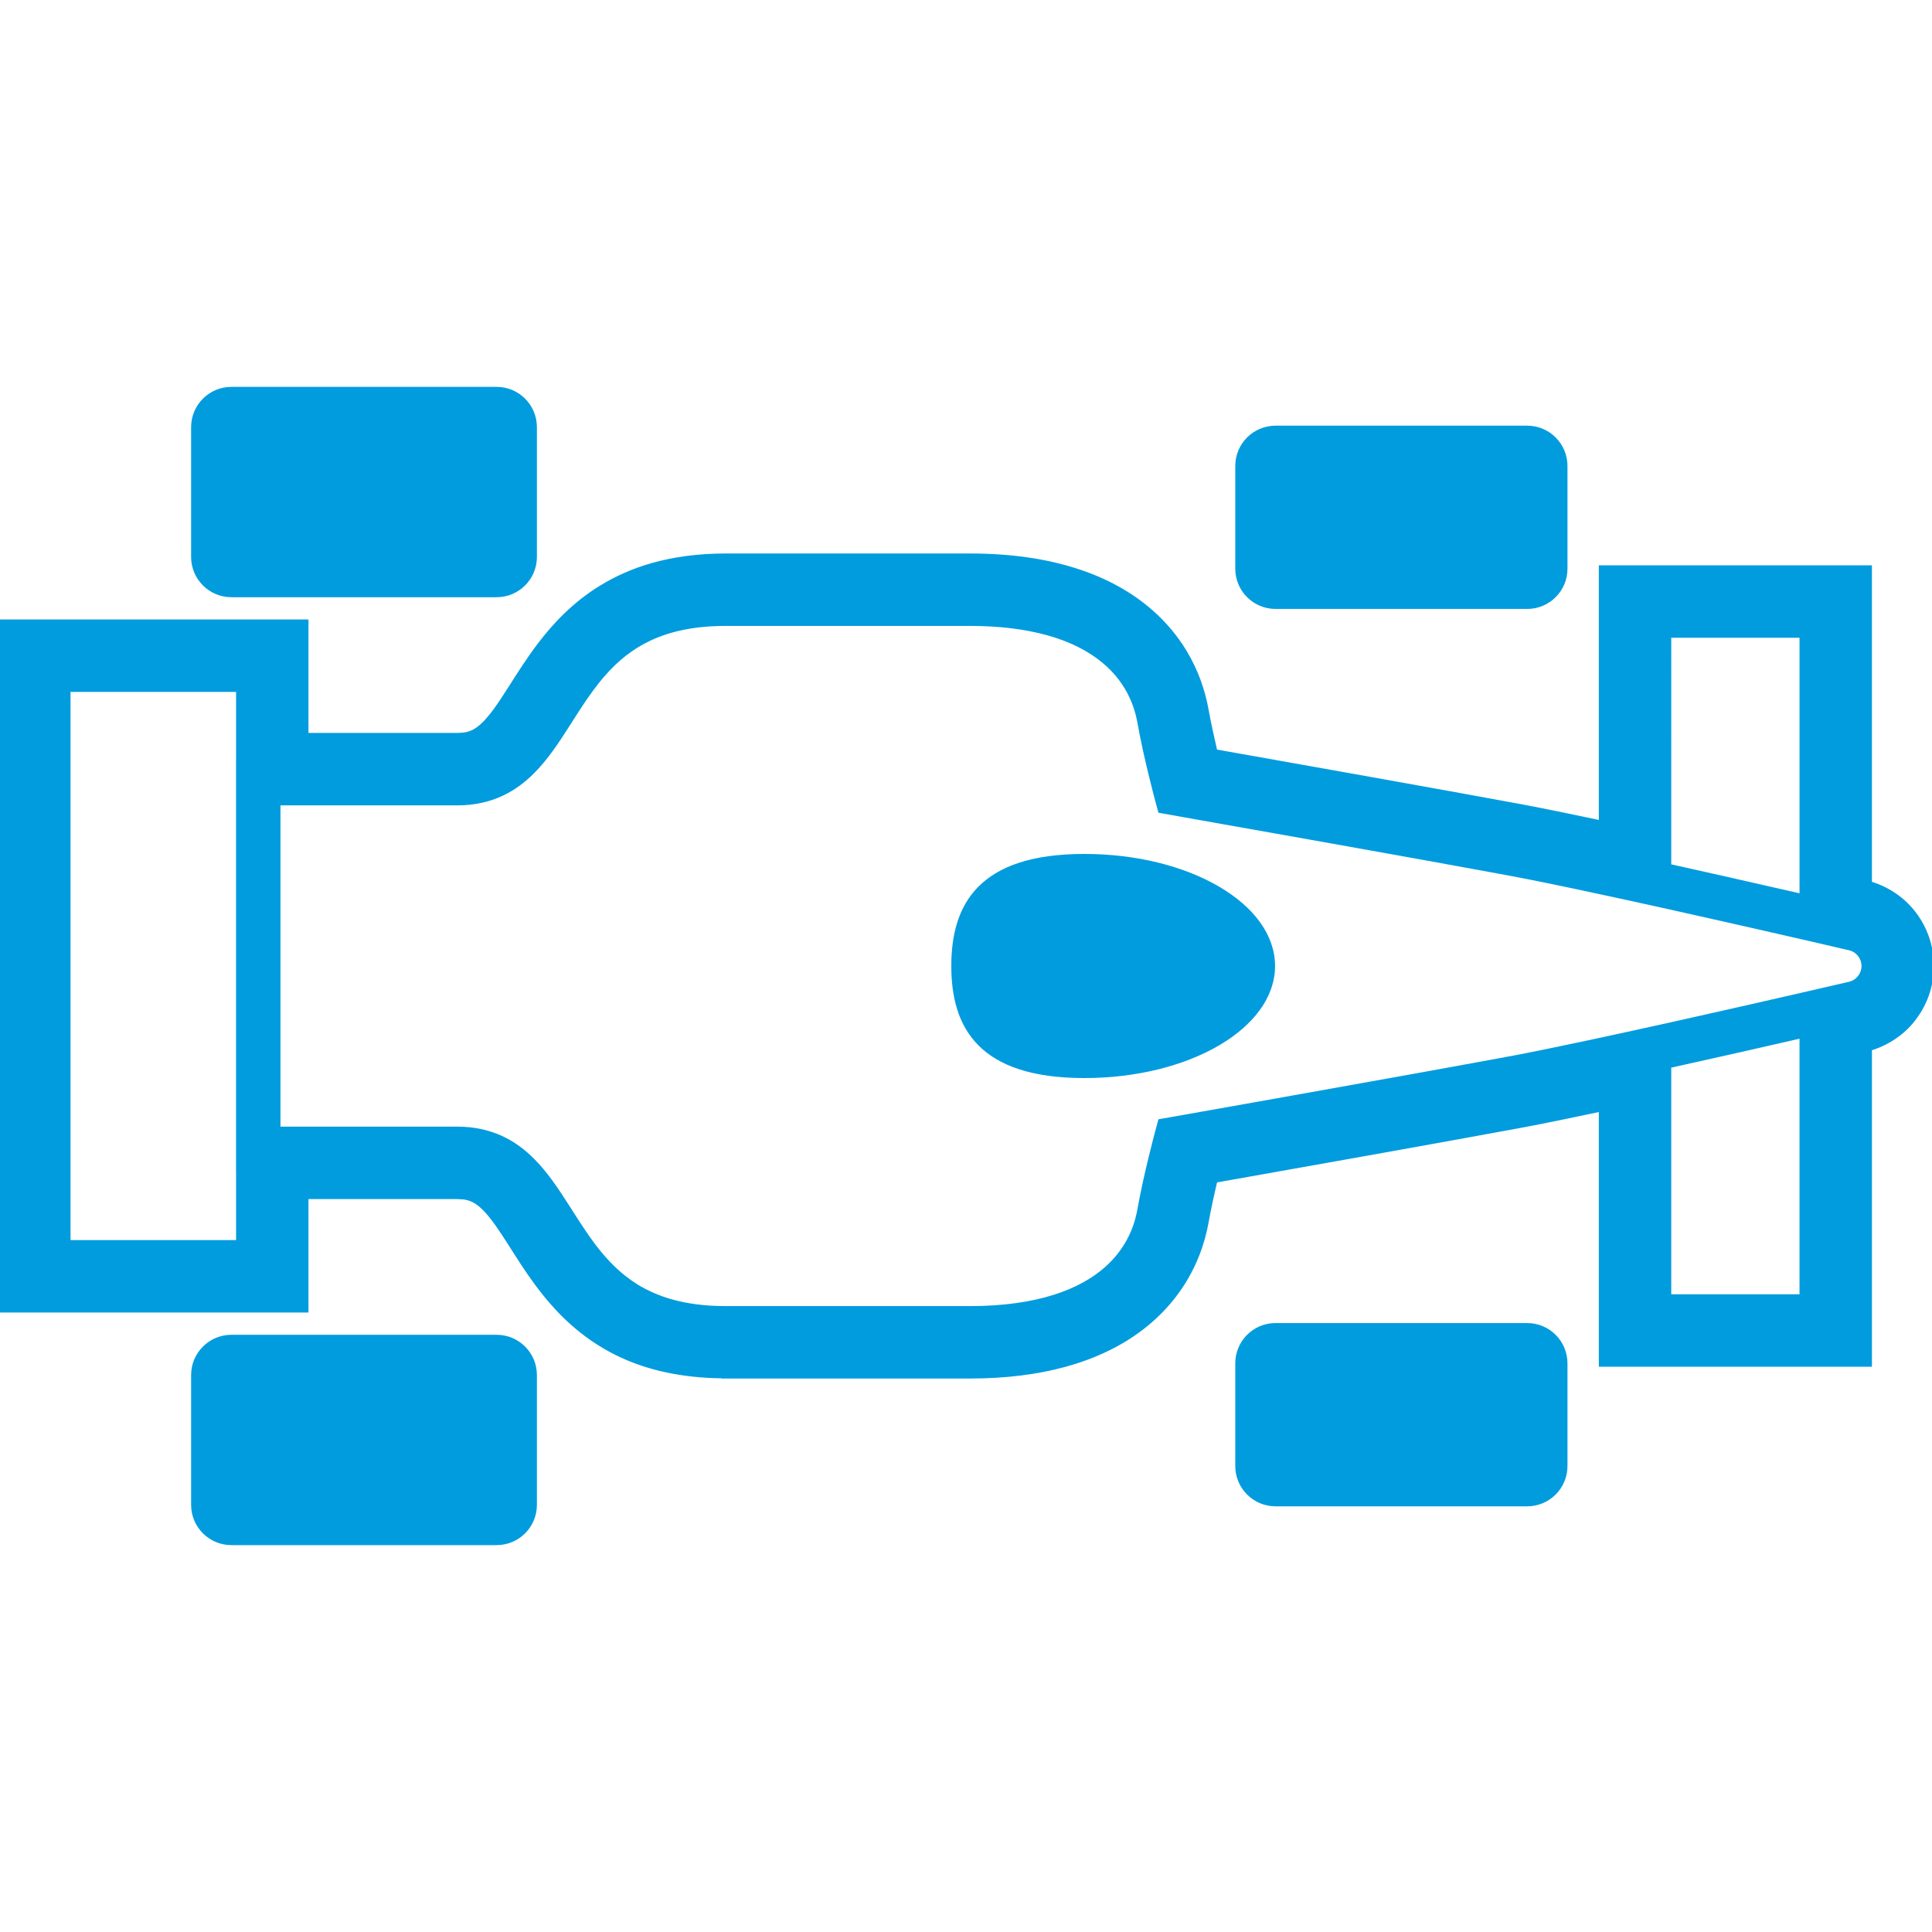 <!DOCTYPE svg PUBLIC "-//W3C//DTD SVG 1.1//EN" "http://www.w3.org/Graphics/SVG/1.1/DTD/svg11.dtd">
<!-- Uploaded to: SVG Repo, www.svgrepo.com, Transformed by: SVG Repo Mixer Tools -->
<svg height="102px" width="102px" version="1.1" id="_x32_" xmlns="http://www.w3.org/2000/svg" xmlns:xlink="http://www.w3.org/1999/xlink" viewBox="0 0 512 512" xml:space="preserve" fill="#009cde" stroke="#009cde">
<g id="SVGRepo_bgCarrier" stroke-width="0"/>
<g id="SVGRepo_tracerCarrier" stroke-linecap="round" stroke-linejoin="round"/>
<g id="SVGRepo_iconCarrier"> <style type="text/css"> .st0{fill:#009cde;} </style> <g> <path class="st0" d="M61.327,157.767h70.29c5.616,0,10.168-4.551,10.168-10.174v-34.392c0-5.616-4.551-10.174-10.168-10.174h-70.29 c-5.623,0-10.182,4.558-10.182,10.174v34.392C51.146,153.216,55.704,157.767,61.327,157.767z"/> <path class="st0" d="M131.618,354.233h-70.29c-5.623,0-10.182,4.558-10.182,10.174v34.392c0,5.623,4.559,10.174,10.182,10.174 h70.29c5.616,0,10.168-4.551,10.168-10.174v-34.392C141.785,358.791,137.234,354.233,131.618,354.233z"/> <path class="st0" d="M338.026,160.875h66.704c5.616,0,10.167-4.551,10.167-10.174v-27.203c0-5.623-4.551-10.188-10.167-10.188 h-66.704c-5.616,0-10.166,4.565-10.166,10.188v27.203C327.86,156.325,332.41,160.875,338.026,160.875z"/> <path class="st0" d="M404.73,351.125h-66.704c-5.616,0-10.166,4.558-10.166,10.174v27.218c0,5.608,4.551,10.174,10.166,10.174 h66.704c5.616,0,10.167-4.566,10.167-10.174v-27.218C414.897,355.683,410.346,351.125,404.73,351.125z"/> <path class="st0" d="M287.359,226.804c-27.645,0-34.754,13.072-34.754,29.196c0,16.123,7.109,29.196,34.754,29.196 c27.646,0,50.045-13.072,50.045-29.196C337.404,239.877,315.004,226.804,287.359,226.804z"/> <path class="st0" d="M512,256c0-5.42-1.899-10.486-5.095-14.42c-2.84-3.529-6.776-6.16-11.326-7.515v-83.74h-71.371v67.581 c-8.065-1.71-15.413-3.218-21.066-4.276c-20.174-3.746-63.095-11.377-81.03-14.55c-0.797-3.421-1.681-7.385-2.29-10.812 c-0.928-5.246-2.797-10.579-5.841-15.616l-0.014-0.022c-2.29-3.761-5.225-7.326-8.826-10.493 c-5.398-4.761-12.189-8.55-20.225-11.079l0.015,0.007c-8.044-2.558-17.312-3.884-27.964-3.884h-64.609 c-7.196,0-13.688,0.87-19.522,2.522c-5.102,1.449-9.666,3.522-13.667,5.985c-7.036,4.341-12.181,9.826-16.167,15.066l0.015-0.021 c-3.008,3.934-5.392,7.768-7.493,11.043c-1.587,2.493-3.029,4.725-4.326,6.493c-0.993,1.341-1.92,2.45-2.768,3.327l0.021-0.029 c-1.254,1.268-2.203,1.927-3.196,2.406c-1.058,0.456-1.978,0.732-4.036,0.76c-16.269,0-30.414,0-39.972,0v-30.058H0v182.655h12.805 h68.443v-30.058c9.551,0,23.696,0,39.949,0c2.145,0.029,3.073,0.319,4.124,0.797c0.891,0.421,1.761,1.029,2.898,2.13 c0.964,0.957,2.051,2.254,3.218,3.877l0.029,0.036c2.066,2.841,4.391,6.71,7.189,10.985l0.029,0.044 c2.138,3.217,4.594,6.71,7.616,10.152l-0.007-0.015c4.543,5.217,10.478,10.297,18.218,13.92c7.434,3.478,16.319,5.435,26.638,5.566 l0.218,0.058h0.993h64.609c9.472,0,17.834-1.043,25.232-3.073c5.544-1.514,10.53-3.58,14.928-6.13 c6.631-3.856,11.877-8.826,15.645-14.392c3.768-5.558,6.008-11.594,7.051-17.486c0.609-3.457,1.493-7.414,2.305-10.826 c17.935-3.175,60.841-10.798,81.001-14.544c5.667-1.058,13.022-2.565,21.08-4.282v67.602h71.371v-83.74 c4.528-1.362,8.492-3.986,11.348-7.551l-0.036,0.029C510.094,266.493,512,261.428,512,256z M442.398,168.513h34.993v68.842 c-5.848-1.333-12.971-2.964-20.587-4.674c-4.674-1.051-9.529-2.138-14.406-3.218V168.513z M63.067,202.151h-0.015v107.697h0.015 v19.29H18.189V182.861h44.878V202.151z M477.39,343.494h-34.993v-60.958c12.804-2.826,25.565-5.732,34.993-7.891V343.494z M492.753,259.007c-0.674,0.834-1.609,1.435-2.718,1.682l-0.029,0.008l-0.044,0.007c0,0-0.63,0.145-1.804,0.42l-1.022,0.232 c-2.196,0.515-5.565,1.29-9.747,2.247c-7.963,1.833-18.891,4.319-30.334,6.87c-1.544,0.347-3.108,0.695-4.659,1.043 c-3.602,0.797-7.21,1.594-10.768,2.369c-3.601,0.79-7.167,1.558-10.588,2.29c-8.239,1.761-15.696,3.283-21.239,4.312 c-12.804,2.377-35.08,6.384-54.138,9.782c-9.522,1.696-18.261,3.239-24.594,4.377c-3.174,0.565-5.746,1.007-7.536,1.334 c-1.776,0.318-2.761,0.485-2.761,0.485l-3.377,0.601l-0.891,3.312c-0.008,0.022-0.747,2.79-1.688,6.689 c-0.95,3.891-2.08,8.898-2.899,13.507c-0.564,3.218-1.688,6.384-3.499,9.348c-1.348,2.217-3.08,4.34-5.298,6.297 c-3.326,2.92-7.761,5.515-13.688,7.384c-5.92,1.884-13.326,3.029-22.464,3.029h-64.609c-5.74,0-10.507-0.688-14.536-1.833 c-3.514-1.008-6.486-2.362-9.109-3.964c-4.566-2.826-8.087-6.479-11.247-10.602c-2.348-3.094-4.471-6.442-6.609-9.804 c-1.616-2.522-3.232-5.044-5.021-7.478c-1.348-1.826-2.769-3.594-4.385-5.232c-2.406-2.471-5.239-4.682-8.631-6.232 c-3.398-1.558-7.297-2.42-11.601-2.413H73.828v-86.145h47.392c4.449,0.007,8.456-0.906,11.92-2.565 c3.029-1.435,5.616-3.406,7.841-5.602c1.942-1.92,3.637-4.022,5.21-6.196c2.739-3.79,5.116-7.811,7.667-11.66 c1.913-2.884,3.891-5.666,6.116-8.202c3.348-3.797,7.166-7.037,12.239-9.414c5.08-2.369,11.479-3.913,20.146-3.92h64.609 c8.116,0,14.87,0.913,20.435,2.434c4.166,1.131,7.666,2.616,10.587,4.32c4.384,2.55,7.492,5.579,9.724,8.855 c2.225,3.29,3.566,6.841,4.203,10.449c0.82,4.609,1.95,9.624,2.899,13.508c0.942,3.898,1.681,6.667,1.688,6.696l0.891,3.304 l3.377,0.601c0,0,0.986,0.167,2.761,0.5c12.478,2.203,63.826,11.305,86.269,15.479c6.334,1.174,15.175,3,24.82,5.087 c2.29,0.492,4.644,1,7.007,1.514c3.558,0.783,7.166,1.572,10.768,2.369c9.108,2.03,18.094,4.058,25.768,5.805 c3.363,0.76,6.471,1.478,9.225,2.108c2.45,0.566,4.623,1.058,6.442,1.479c1.819,0.42,3.282,0.768,4.326,1.014l0.188,0.043 c1.051,0.24,1.615,0.363,1.615,0.363l0.044,0.014h0.029c1.109,0.246,2.044,0.848,2.718,1.682c0.674,0.833,1.058,1.876,1.072,3.007 C493.811,257.138,493.427,258.174,492.753,259.007z"/> <path class="st0" d="M506.891,241.558c0.007,0.006,0.007,0.014,0.014,0.022c0.007,0.007,0.007,0.007,0.015,0.015L506.891,241.558z"/> </g> </g>
</svg>
